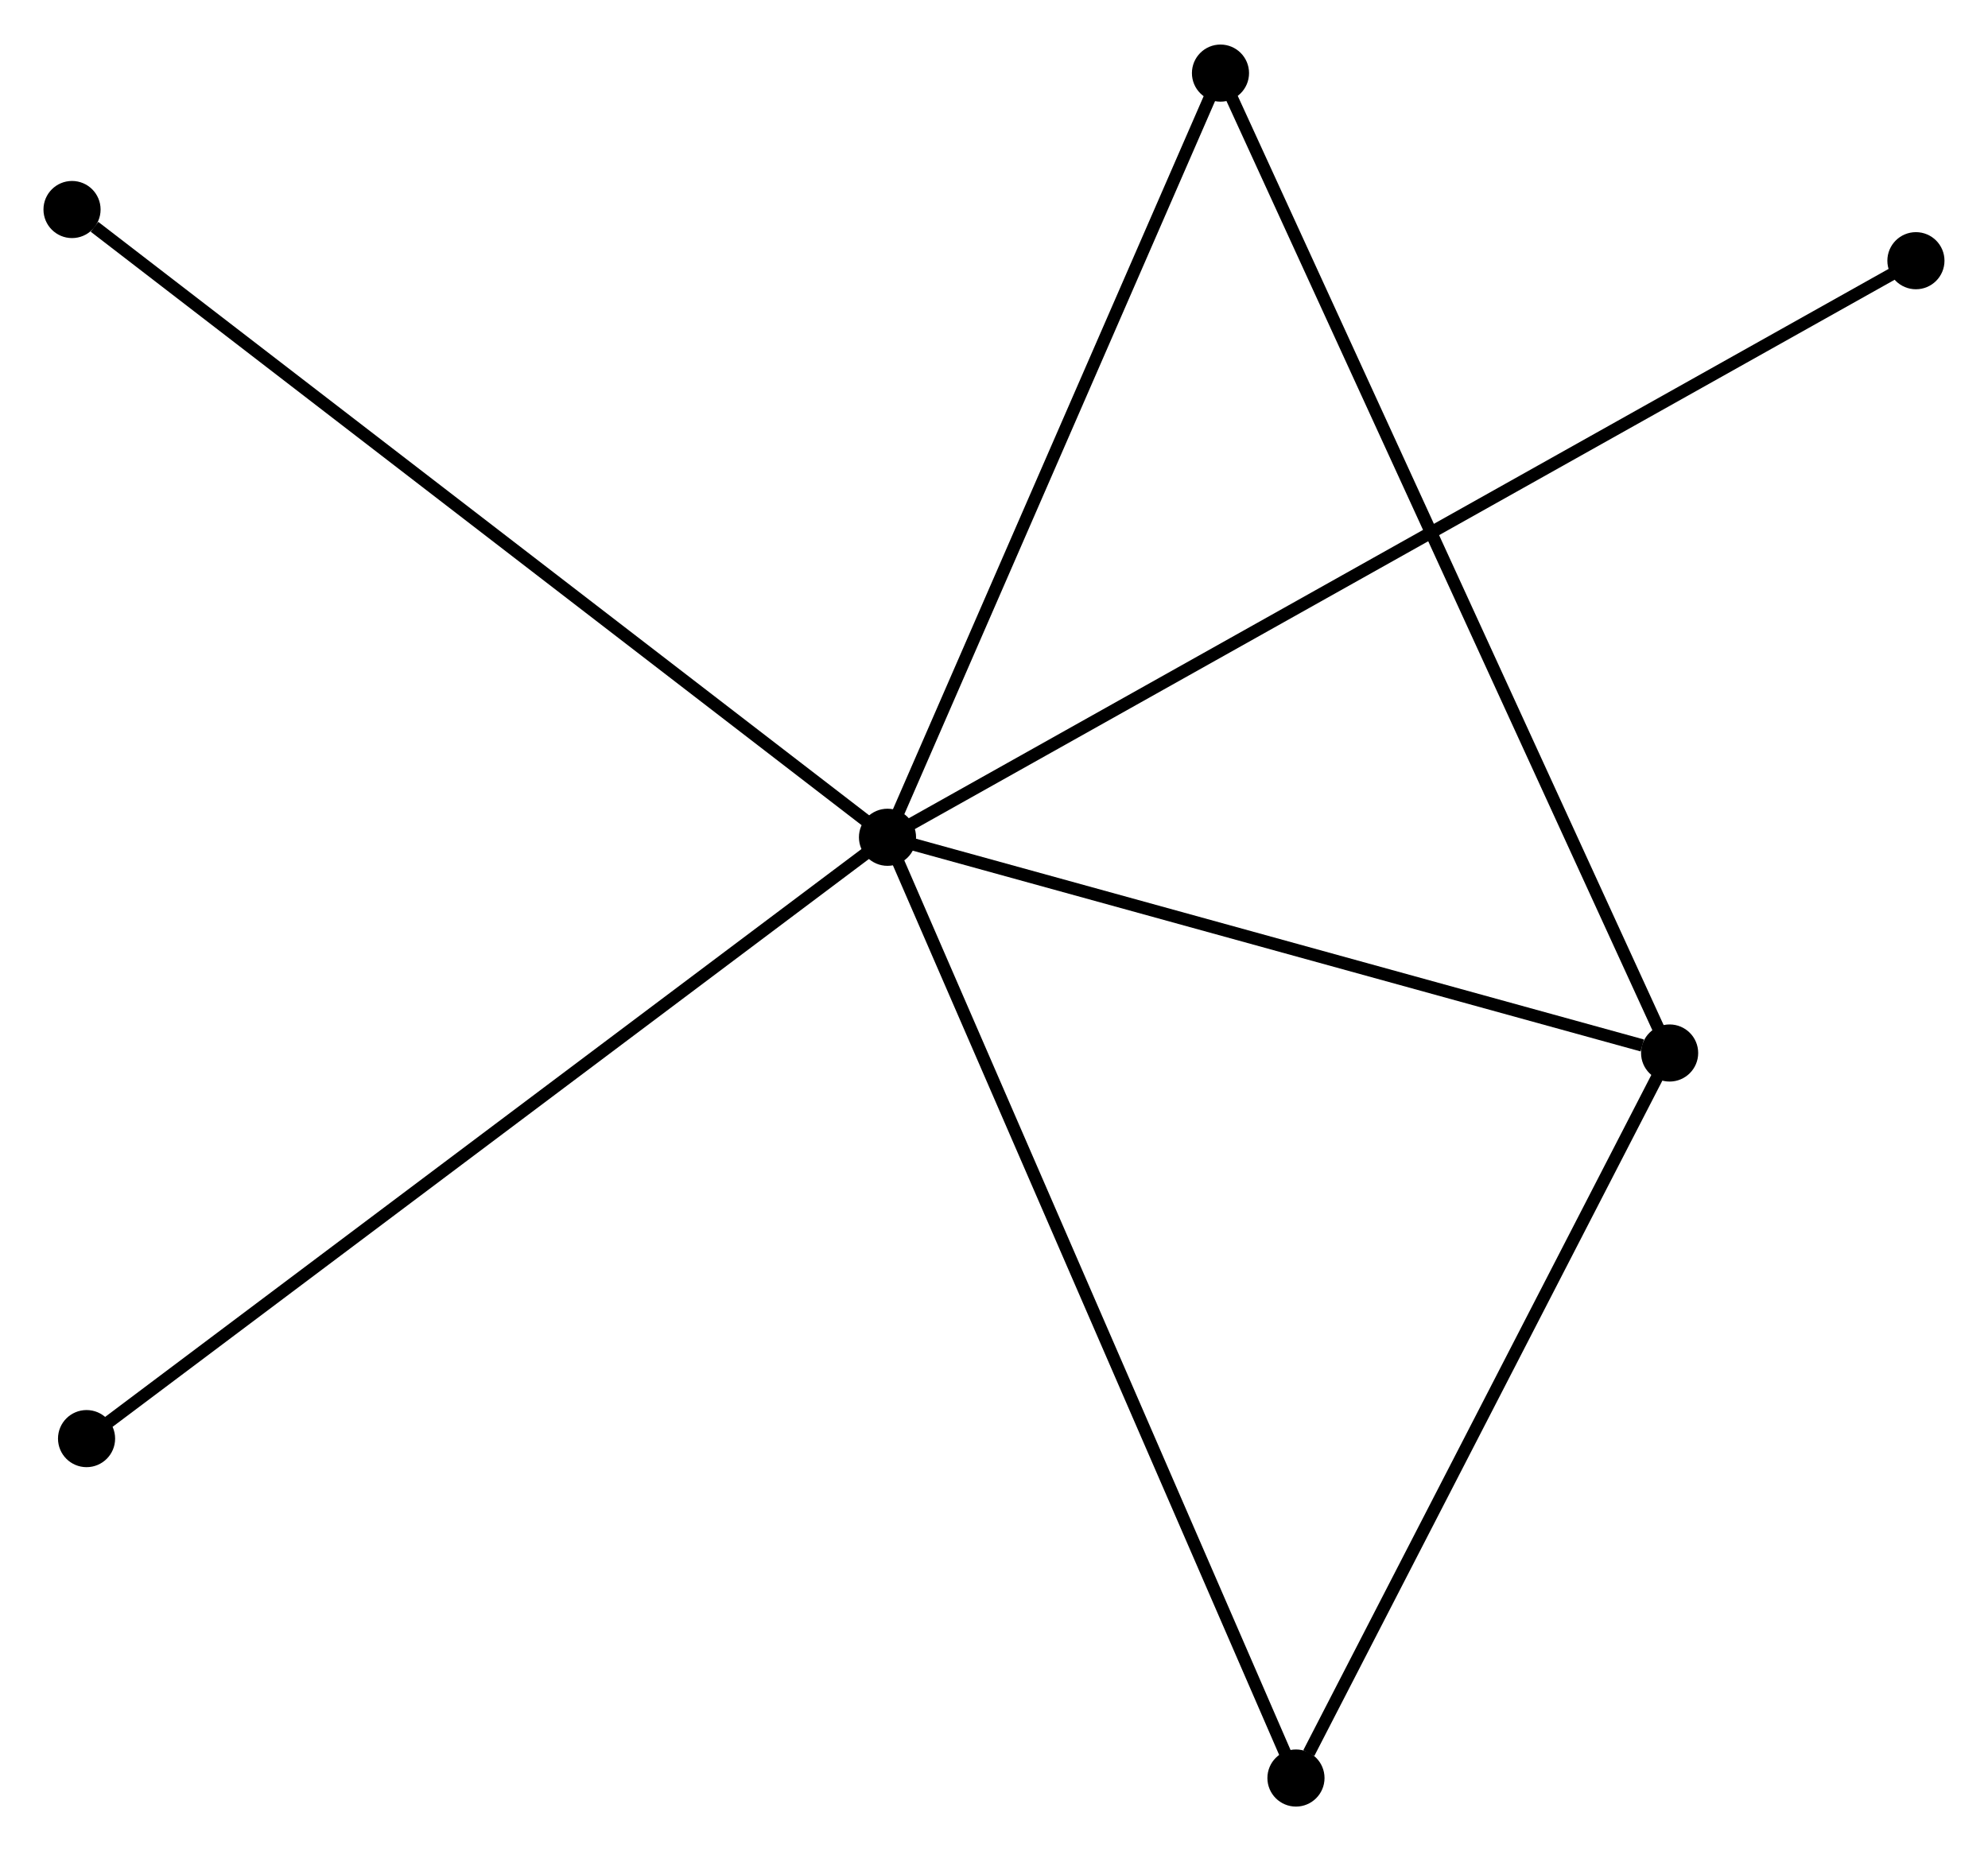 <?xml version="1.0" encoding="UTF-8" standalone="no"?>
<!DOCTYPE svg PUBLIC "-//W3C//DTD SVG 1.1//EN"
 "http://www.w3.org/Graphics/SVG/1.1/DTD/svg11.dtd">
<!-- Generated by graphviz version 2.36.0 (20140111.2315)
 -->
<!-- Title: %3 Pages: 1 -->
<svg width="160pt" height="149pt"
 viewBox="0.00 0.00 160.08 148.90" xmlns="http://www.w3.org/2000/svg" xmlns:xlink="http://www.w3.org/1999/xlink">
<g id="graph0" class="graph" transform="scale(1 1) rotate(0) translate(4 144.903)">
<title>%3</title>
<!-- 0 -->
<g id="node1" class="node"><title>0</title>
<ellipse fill="black" stroke="black" cx="67.464" cy="-77.562" rx="1.8" ry="1.8"/>
</g>
<!-- 1 -->
<g id="node2" class="node"><title>1</title>
<ellipse fill="black" stroke="black" cx="130.443" cy="-60.189" rx="1.8" ry="1.8"/>
</g>
<!-- 0&#45;&#45;1 -->
<g id="edge1" class="edge"><title>0&#45;&#45;1</title>
<path fill="none" stroke="black" d="M69.281,-77.061C78.316,-74.568 118.367,-63.52 128.239,-60.797"/>
</g>
<!-- 2 -->
<g id="node3" class="node"><title>2</title>
<ellipse fill="black" stroke="black" cx="100.355" cy="-1.8" rx="1.8" ry="1.8"/>
</g>
<!-- 0&#45;&#45;2 -->
<g id="edge2" class="edge"><title>0&#45;&#45;2</title>
<path fill="none" stroke="black" d="M68.277,-75.689C72.828,-65.207 95.094,-13.918 99.57,-3.607"/>
</g>
<!-- 3 -->
<g id="node4" class="node"><title>3</title>
<ellipse fill="black" stroke="black" cx="94.277" cy="-139.103" rx="1.8" ry="1.8"/>
</g>
<!-- 0&#45;&#45;3 -->
<g id="edge3" class="edge"><title>0&#45;&#45;3</title>
<path fill="none" stroke="black" d="M68.238,-79.338C72.153,-88.324 89.749,-128.71 93.551,-137.437"/>
</g>
<!-- 4 -->
<g id="node5" class="node"><title>4</title>
<ellipse fill="black" stroke="black" cx="150.276" cy="-123.995" rx="1.8" ry="1.8"/>
</g>
<!-- 0&#45;&#45;4 -->
<g id="edge4" class="edge"><title>0&#45;&#45;4</title>
<path fill="none" stroke="black" d="M69.194,-78.532C79.971,-84.575 137.806,-117.003 148.556,-123.031"/>
</g>
<!-- 5 -->
<g id="node6" class="node"><title>5</title>
<ellipse fill="black" stroke="black" cx="1.8" cy="-128.117" rx="1.8" ry="1.8"/>
</g>
<!-- 0&#45;&#45;5 -->
<g id="edge5" class="edge"><title>0&#45;&#45;5</title>
<path fill="none" stroke="black" d="M65.841,-78.812C56.835,-85.745 13.073,-119.438 3.608,-126.726"/>
</g>
<!-- 6 -->
<g id="node7" class="node"><title>6</title>
<ellipse fill="black" stroke="black" cx="2.97" cy="-29.135" rx="1.8" ry="1.8"/>
</g>
<!-- 0&#45;&#45;6 -->
<g id="edge6" class="edge"><title>0&#45;&#45;6</title>
<path fill="none" stroke="black" d="M65.87,-76.365C57.025,-69.723 14.042,-37.449 4.746,-30.468"/>
</g>
<!-- 1&#45;&#45;2 -->
<g id="edge7" class="edge"><title>1&#45;&#45;2</title>
<path fill="none" stroke="black" d="M129.442,-58.246C124.874,-49.381 106.03,-12.813 101.39,-3.81"/>
</g>
<!-- 1&#45;&#45;3 -->
<g id="edge8" class="edge"><title>1&#45;&#45;3</title>
<path fill="none" stroke="black" d="M129.688,-61.837C124.981,-72.107 99.723,-127.22 95.028,-137.464"/>
</g>
</g>
</svg>
